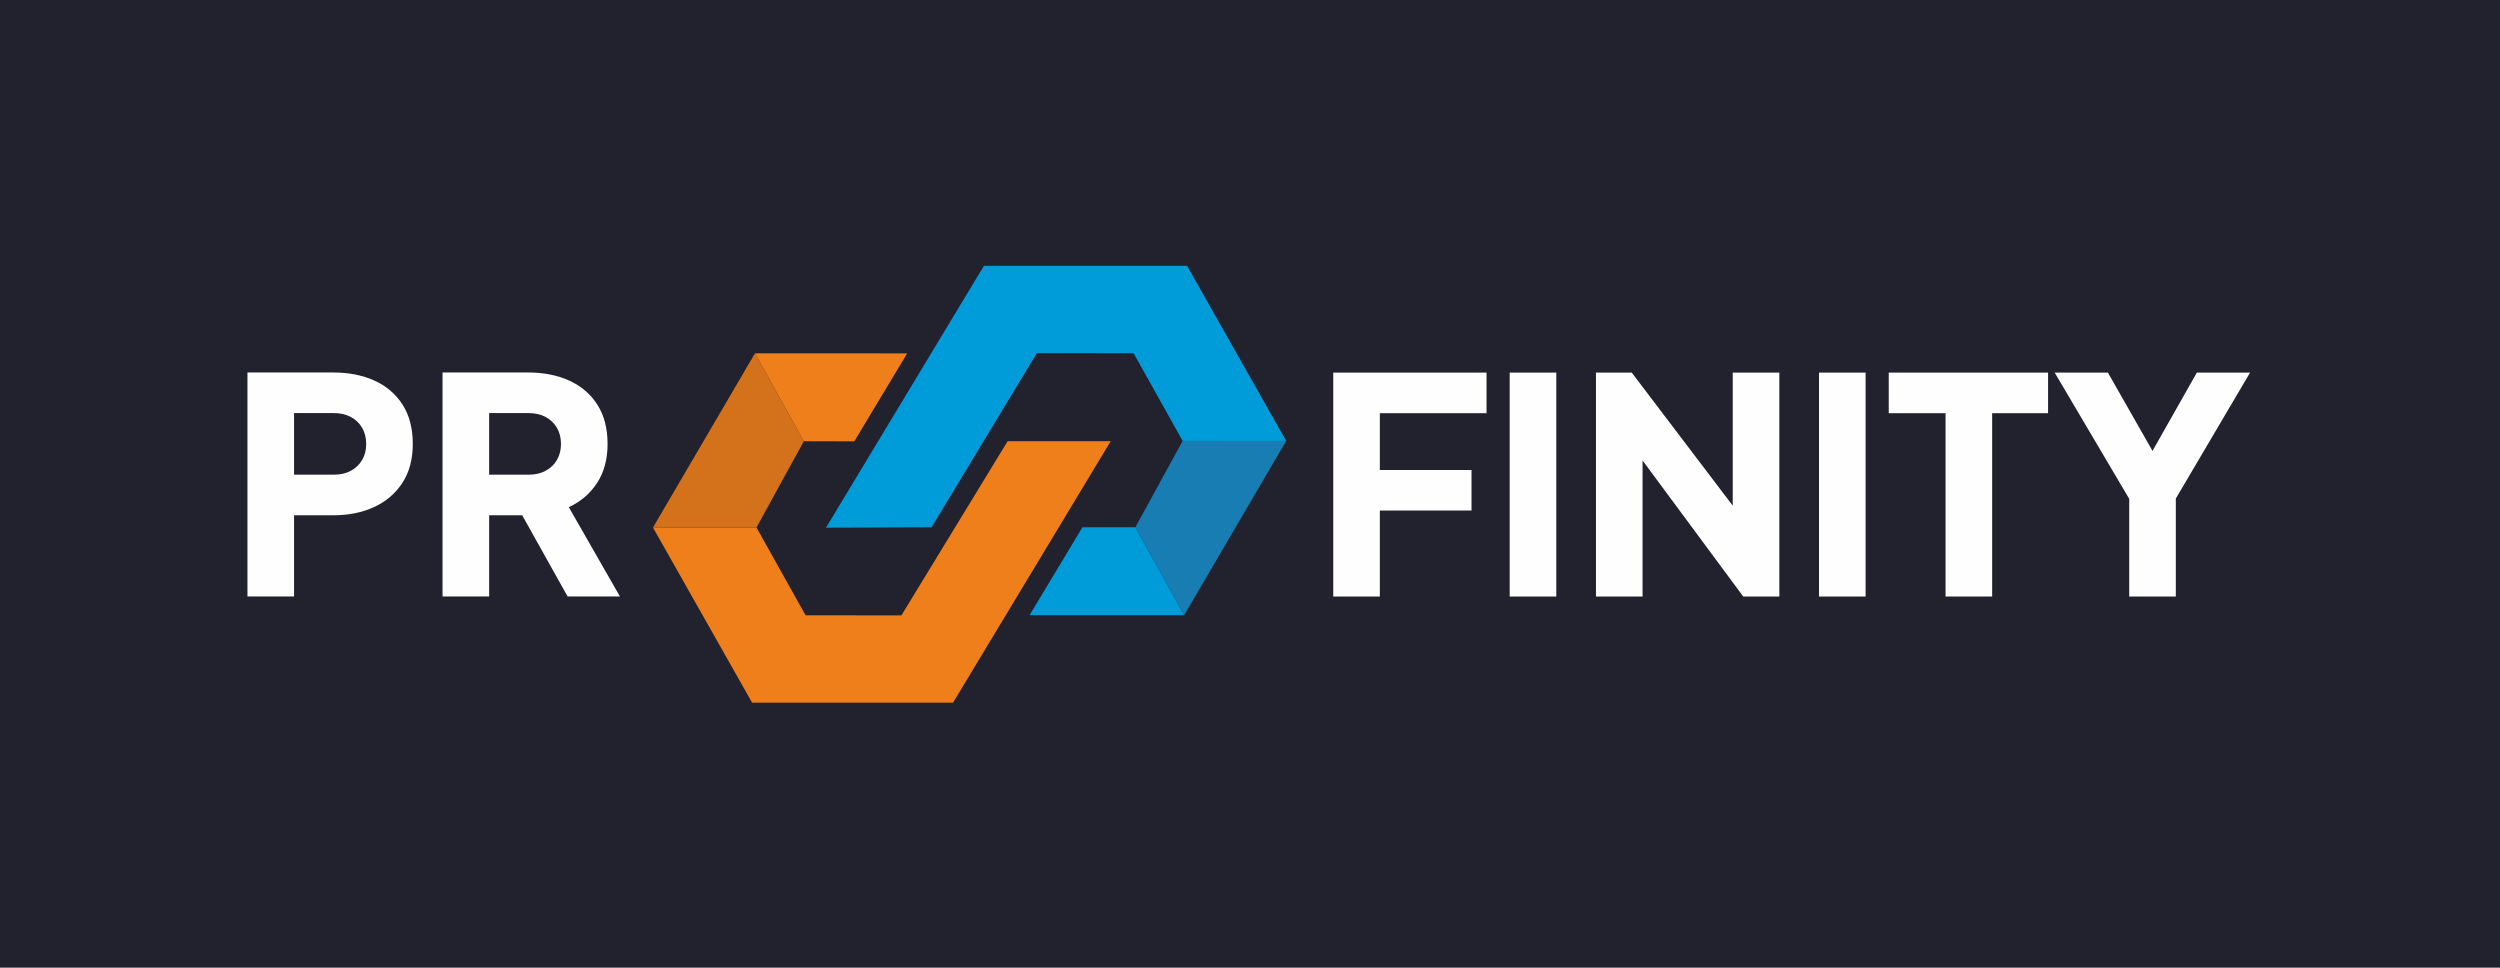 <?xml version="1.0" encoding="UTF-8"?>
<!DOCTYPE svg PUBLIC "-//W3C//DTD SVG 1.1//EN" "http://www.w3.org/Graphics/SVG/1.1/DTD/svg11.dtd">
<!-- Creator: CorelDRAW -->
<svg xmlns="http://www.w3.org/2000/svg" xml:space="preserve" width="103.808mm" height="40.181mm" version="1.1" style="shape-rendering:geometricPrecision; text-rendering:geometricPrecision; image-rendering:optimizeQuality; fill-rule:evenodd; clip-rule:evenodd"
viewBox="0 0 5127.73 1984.77"
 xmlns:xlink="http://www.w3.org/1999/xlink"
 xmlns:xodm="http://www.corel.com/coreldraw/odm/2003">
 <defs>
  <style type="text/css">
   <![CDATA[
    .fil2 {fill:#EF7F1A}
    .fil1 {fill:#D4721B}
    .fil4 {fill:#009CD9}
    .fil3 {fill:#177DB2}
    .fil0 {fill:#22222F}
    .fil5 {fill:#FEFEFE;fill-rule:nonzero}
   ]]>
  </style>
 </defs>
 <g id="Laag_x0020_1">
  <rect class="fil0" x="-0" y="0" width="5127.73" height="1984.77"/>
  <polygon class="fil1" points="1339.3,1082 1551.67,1082.01 1648.7,904.98 1548.55,724.65 "/>
  <polygon class="fil2" points="1652.33,1262.03 1551.67,1082.01 1339.3,1082 1542.69,1441.29 1954.76,1441.27 2278.17,904.98 2066.71,904.98 1848.81,1262.28 "/>
  <polygon class="fil2" points="1648.7,904.97 1752.27,905.23 1860.74,724.8 1548.55,724.66 "/>
  <polygon class="fil3" points="2638.11,904.43 2425.74,904.42 2328.71,1081.45 2428.86,1261.78 "/>
  <polygon class="fil4" points="2325.08,724.41 2425.74,904.43 2638.11,904.44 2434.73,545.15 2018.17,545.17 1694.19,1082.3 1910.7,1081.46 2126.64,724.3 "/>
  <polygon class="fil4" points="2328.72,1081.46 2220.23,1081.41 2111.76,1261.78 2428.86,1261.78 "/>
  <path class="fil5" d="M507.56 1223.34l0 -459.33 176.34 0c31.65,0 59.7,5.55 84.16,16.65 24.46,11.09 43.67,27.54 57.65,49.32 13.97,21.78 20.96,48.71 20.96,80.77 0,31.24 -7.09,57.75 -21.27,79.54 -14.18,21.78 -33.5,38.33 -57.96,49.63 -24.46,11.3 -52.31,16.95 -83.54,16.95l-80.77 0 0 166.47 -95.57 0zm95.57 -249.7l81.39 0c13.56,0 25.28,-2.67 35.14,-8.02 9.86,-5.34 17.58,-12.74 23.12,-22.19 5.55,-9.45 8.32,-20.35 8.32,-32.68 0,-12.74 -2.78,-23.84 -8.32,-33.29 -5.55,-9.45 -13.26,-16.85 -23.12,-22.19 -9.86,-5.34 -21.58,-8.02 -35.14,-8.02l-81.39 0 0 126.4zm304.58 249.7l0 -459.33 175.72 0c31.65,0 59.71,5.55 84.16,16.65 24.46,11.09 43.67,27.54 57.65,49.32 13.97,21.78 20.96,48.71 20.96,80.77 0,31.24 -7.19,57.85 -21.58,79.84 -14.38,21.99 -33.7,38.53 -57.95,49.63l104.81 183.12 -107.28 0 -113.44 -202.85 61.66 36.38 -109.13 0 0 166.47 -95.57 0zm95.57 -249.7l80.77 0c13.56,0 25.28,-2.67 35.15,-8.02 9.86,-5.34 17.57,-12.74 23.12,-22.19 5.55,-9.45 8.32,-20.35 8.32,-32.68 0,-12.74 -2.77,-23.84 -8.32,-33.29 -5.55,-9.45 -13.25,-16.85 -23.12,-22.19 -9.87,-5.34 -21.58,-8.02 -35.15,-8.02l-80.77 0 0 126.4z"/>
  <path class="fil5" d="M2734.6 1223.55l0 -459.33 314.44 0 0 83.23 -218.88 0 0 116.53 188.05 0 0 83.23 -188.05 0 0 176.34 -95.57 0zm361.92 0l0 -459.33 95.57 0 0 459.33 -95.57 0zm176.95 0l0 -459.33 73.37 0 246.63 324.92 -39.46 9.25 0 -334.17 95.57 0 0 459.33 -73.99 0 -242.31 -327.39 35.76 -9.25 0 336.64 -95.57 0zm457.48 0l0 -459.33 95.57 0 0 459.33 -95.57 0zm259.57 0l0 -376.1 -116.53 0 0 -83.23 326.78 0 0 83.23 -114.68 0 0 376.1 -95.56 0zm376.72 0l0 -200.38 -152.91 -258.95 109.13 0 110.98 194.83 -38.85 0 110.37 -194.83 109.13 0 -152.29 258.33 0 201 -95.57 0z"/>
 </g>
</svg>
